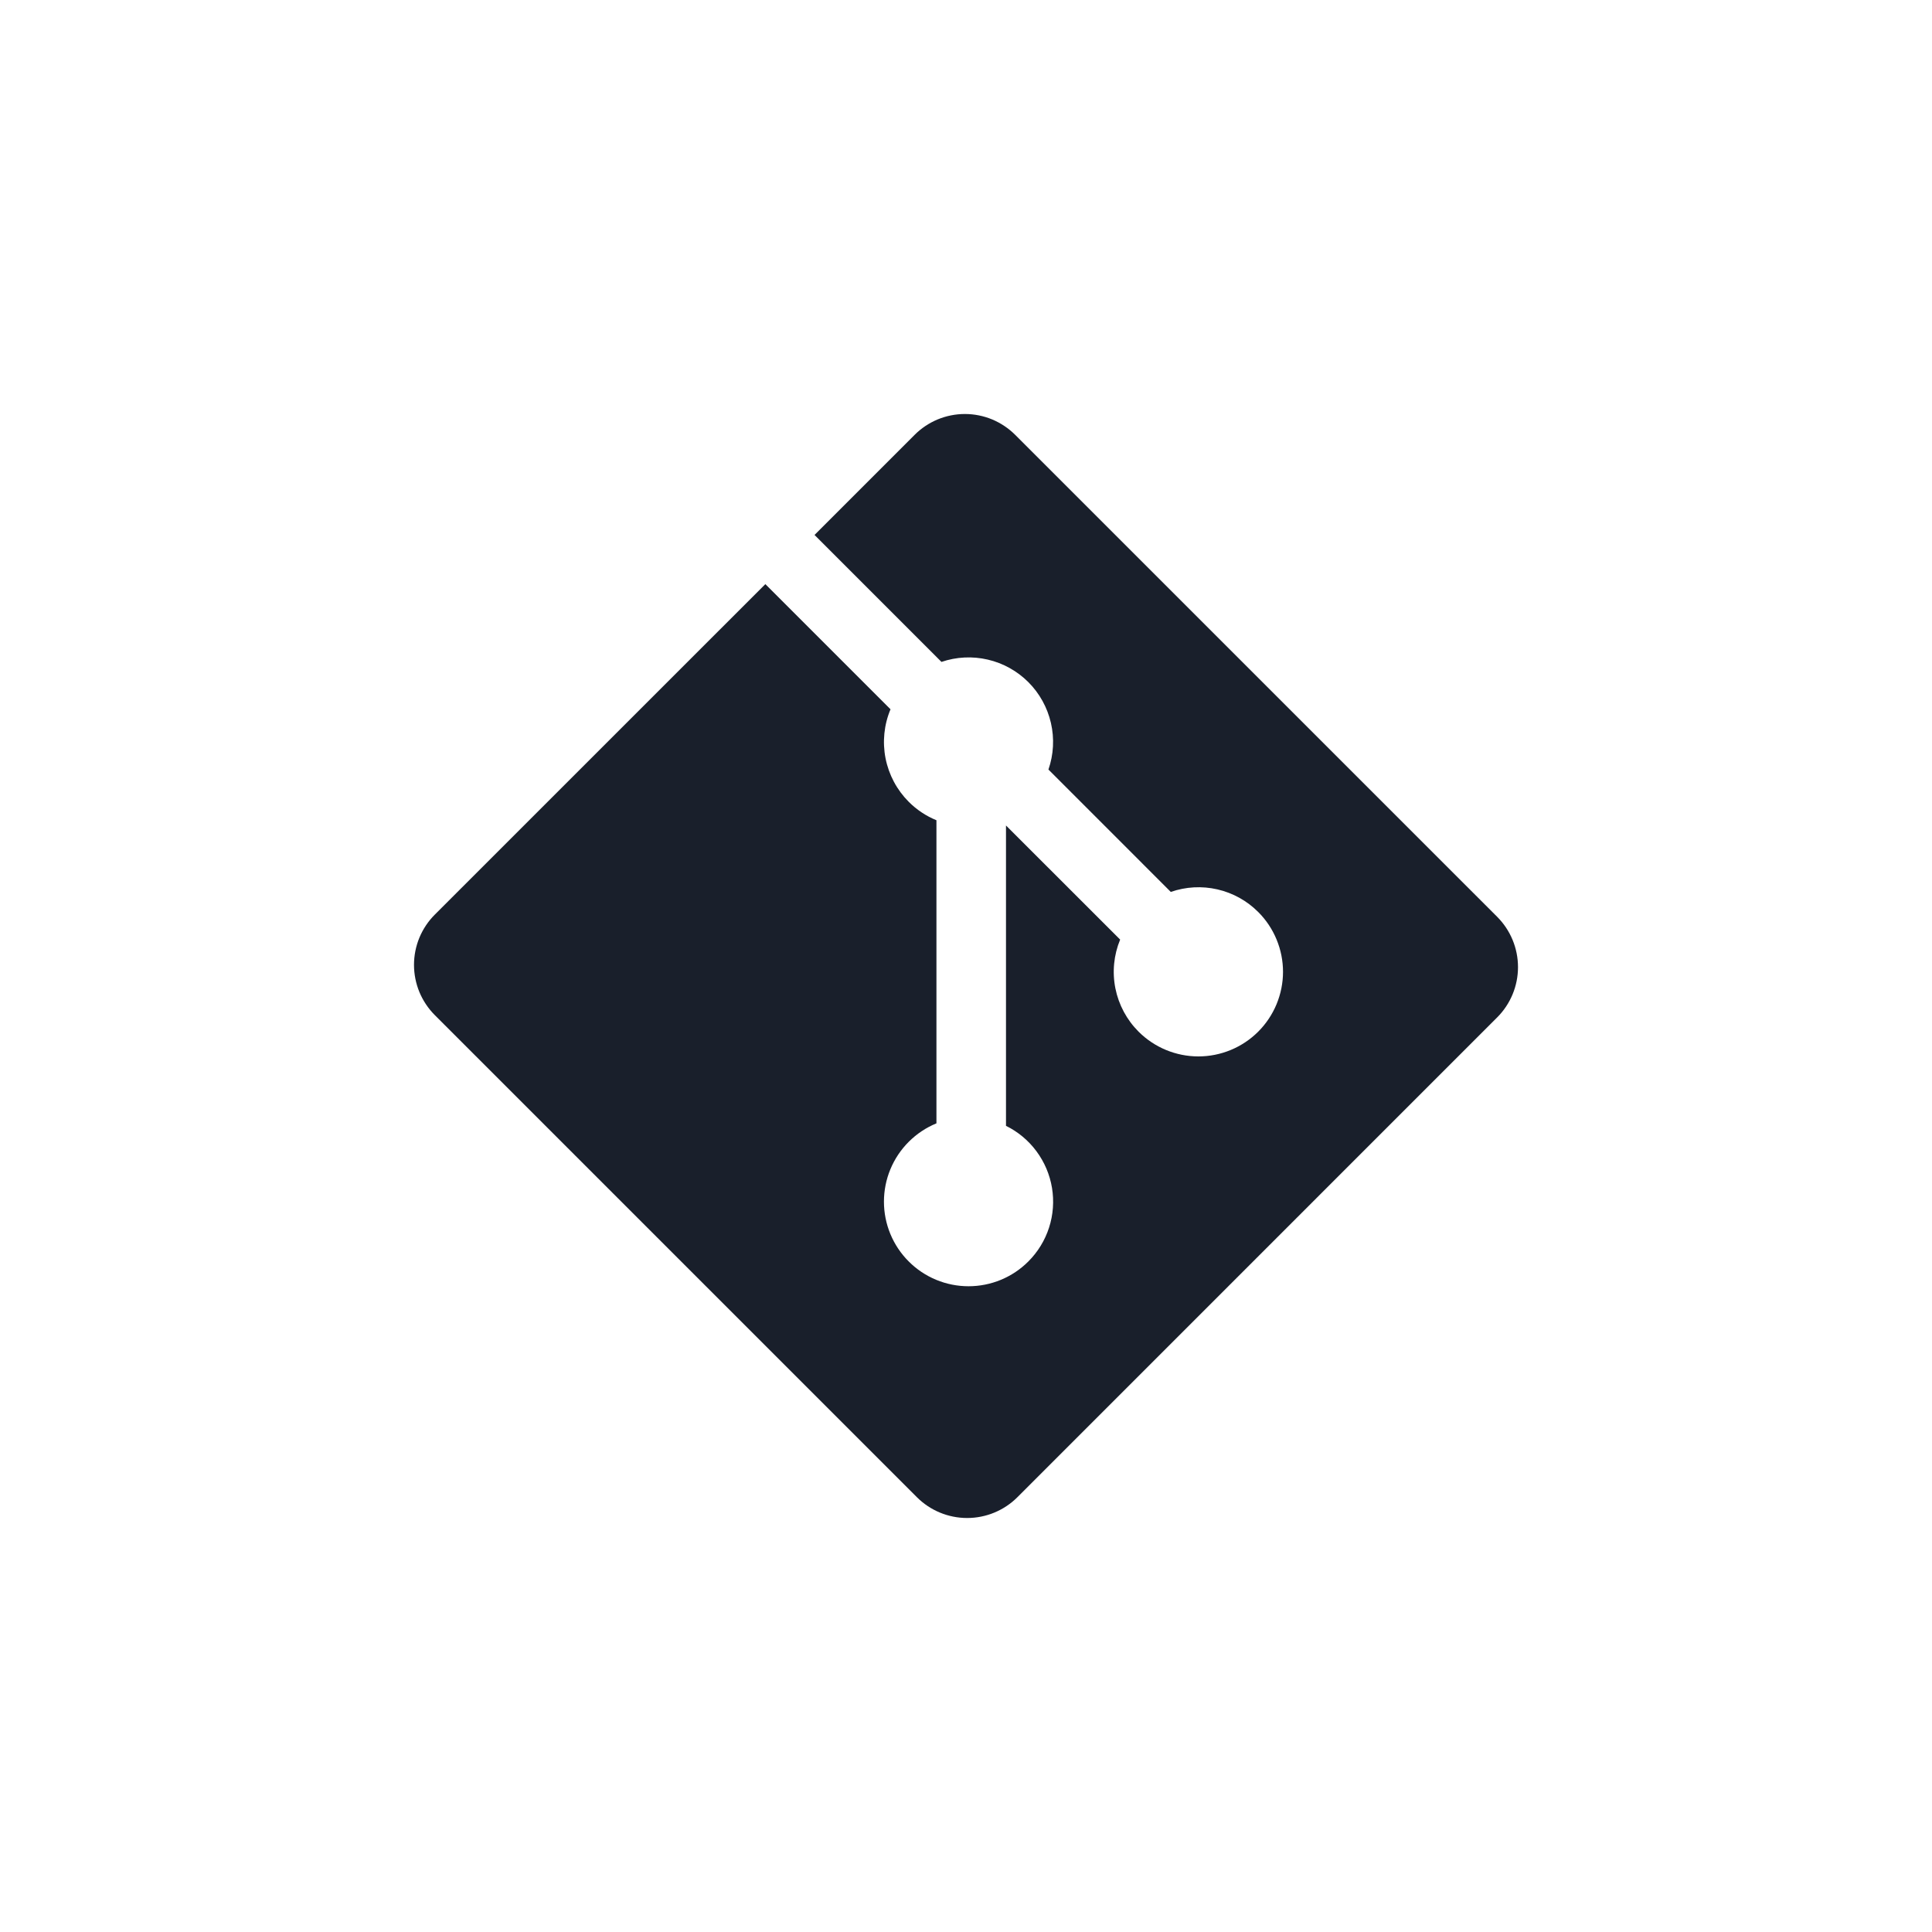 <svg xmlns="http://www.w3.org/2000/svg" width="70" height="70" viewBox="0 0 70 70" fill="none">
  <rect width="70" height="70" fill="white"/>
  <path d="M54.246 33.218L36.782 15.755C36.542 15.516 36.258 15.326 35.946 15.196C35.633 15.067 35.298 15 34.96 15C34.622 15 34.287 15.067 33.974 15.196C33.662 15.326 33.378 15.516 33.139 15.755L29.512 19.382L34.111 23.982C34.652 23.798 35.233 23.769 35.79 23.899C36.346 24.028 36.855 24.311 37.259 24.715C37.665 25.121 37.948 25.634 38.077 26.194C38.206 26.754 38.175 27.339 37.987 27.882L42.42 32.316C42.963 32.127 43.548 32.095 44.108 32.224C44.669 32.352 45.182 32.637 45.588 33.044C45.873 33.328 46.098 33.666 46.252 34.038C46.406 34.41 46.486 34.808 46.486 35.211C46.486 35.613 46.406 36.012 46.252 36.384C46.098 36.755 45.873 37.093 45.588 37.378C45.013 37.953 44.233 38.276 43.42 38.276C42.607 38.276 41.827 37.953 41.252 37.378C40.824 36.95 40.532 36.405 40.413 35.812C40.294 35.218 40.354 34.603 40.585 34.043L36.449 29.909V40.791C36.886 41.006 37.265 41.323 37.554 41.714C37.844 42.105 38.037 42.56 38.116 43.04C38.195 43.52 38.159 44.013 38.01 44.476C37.861 44.94 37.603 45.361 37.259 45.705C36.974 45.99 36.637 46.216 36.265 46.37C35.893 46.524 35.494 46.603 35.092 46.603C34.689 46.603 34.291 46.524 33.919 46.37C33.547 46.216 33.209 45.99 32.925 45.705C32.64 45.421 32.414 45.083 32.26 44.711C32.106 44.339 32.027 43.941 32.027 43.538C32.027 43.135 32.106 42.737 32.26 42.365C32.414 41.993 32.64 41.655 32.925 41.37C33.212 41.083 33.553 40.855 33.929 40.701V29.719C33.553 29.566 33.212 29.338 32.925 29.051C32.495 28.62 32.203 28.072 32.085 27.475C31.968 26.878 32.03 26.26 32.265 25.699L27.73 21.164L15.755 33.137C15.516 33.376 15.326 33.66 15.196 33.972C15.067 34.285 15 34.62 15 34.959C15 35.297 15.067 35.632 15.196 35.945C15.326 36.257 15.516 36.541 15.755 36.781L33.22 54.246C33.703 54.729 34.358 55 35.041 55C35.725 55 36.38 54.729 36.863 54.246L54.246 36.862C54.729 36.379 55 35.724 55 35.041C55 34.357 54.729 33.702 54.246 33.218Z" fill="#191F2B"/>
</svg>